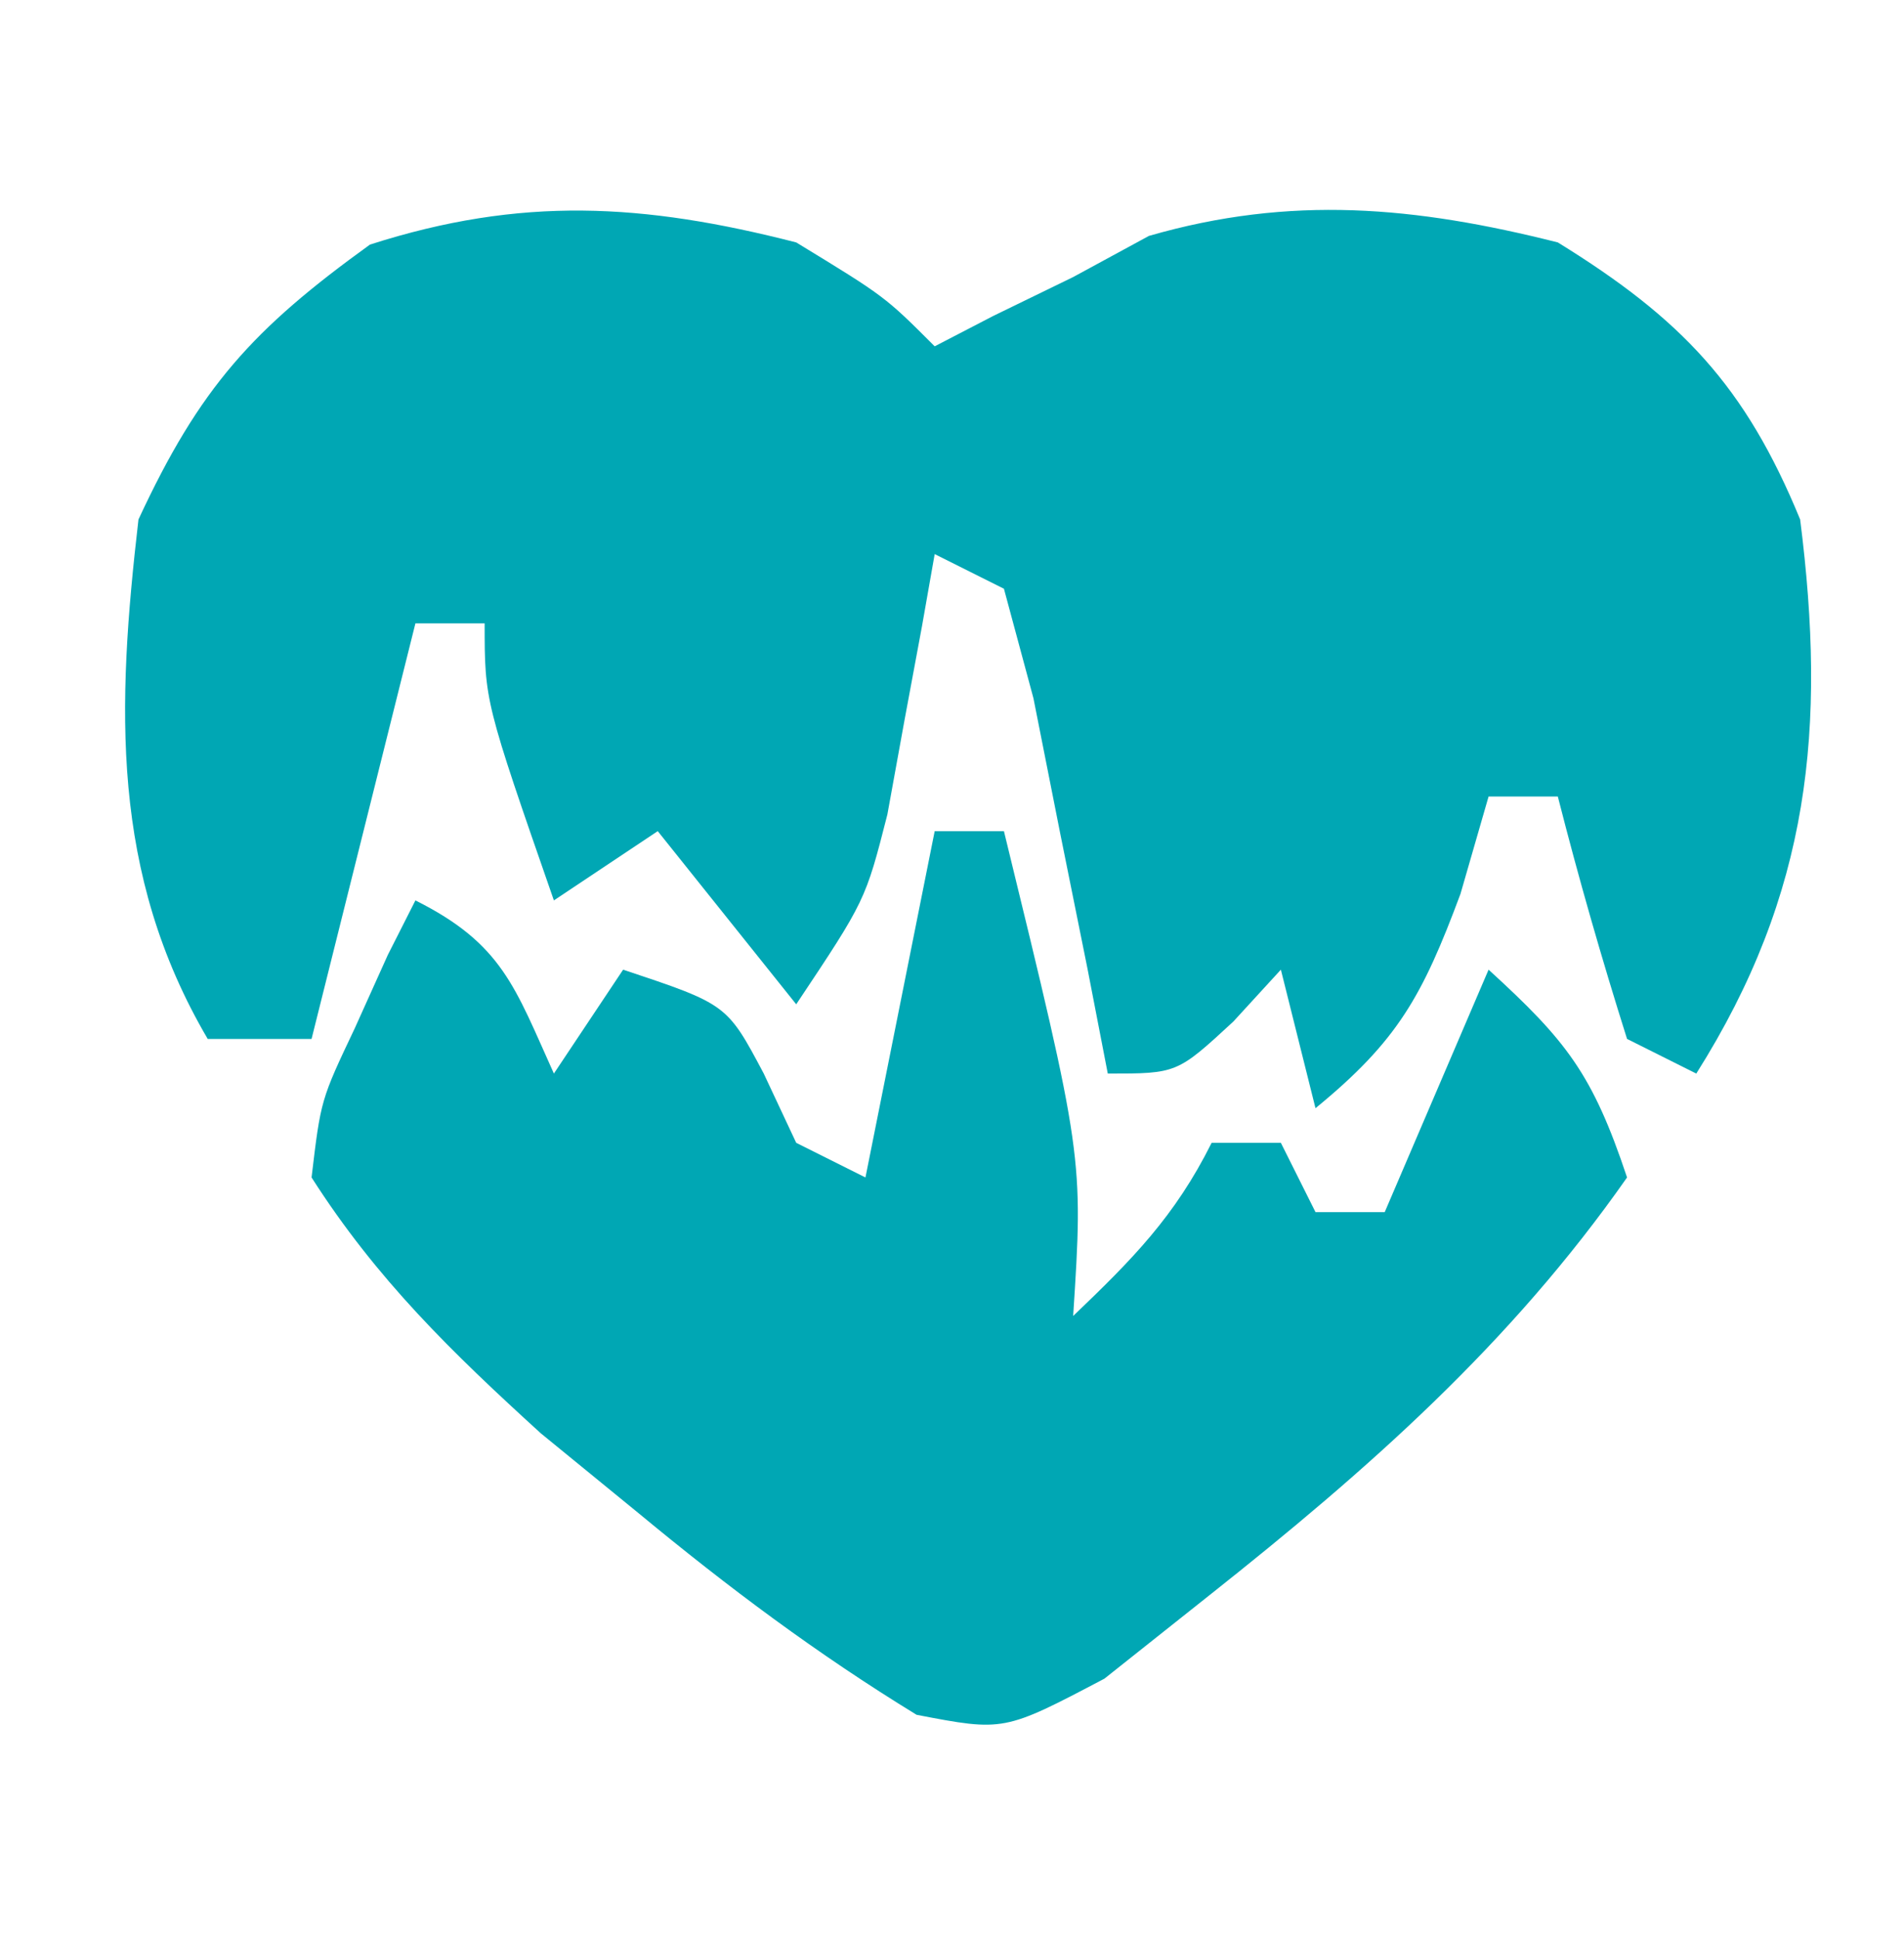 <?xml version="1.0" encoding="UTF-8"?>
<svg version="1.1" xmlns="http://www.w3.org/2000/svg" width="55" height="56">
<path d="M0 0 C2.562 1.562 2.562 1.562 4 3 C4.557 2.711 5.114 2.422 5.688 2.125 C6.451 1.754 7.214 1.383 8 1 C9.083 0.412 9.083 0.412 10.188 -0.188 C14.287 -1.372 17.881 -1.039 22 0 C25.577 2.207 27.418 4.15 29 8 C29.763 14.008 29.292 18.788 26 24 C25.34 23.67 24.68 23.34 24 23 C23.269 20.686 22.599 18.352 22 16 C21.34 16 20.68 16 20 16 C19.732 16.928 19.464 17.856 19.188 18.812 C18.089 21.762 17.376 23.056 15 25 C14.505 23.02 14.505 23.02 14 21 C13.546 21.495 13.092 21.99 12.625 22.5 C11 24 11 24 9 24 C8.807 23.001 8.613 22.002 8.414 20.973 C8.154 19.682 7.893 18.392 7.625 17.062 C7.37 15.775 7.115 14.487 6.852 13.16 C6.571 12.117 6.29 11.074 6 10 C5.34 9.67 4.68 9.34 4 9 C3.879 9.687 3.758 10.374 3.633 11.082 C3.465 11.983 3.298 12.884 3.125 13.812 C2.963 14.706 2.8 15.599 2.633 16.52 C2 19 2 19 0 22 C-1.32 20.35 -2.64 18.7 -4 17 C-4.99 17.66 -5.98 18.32 -7 19 C-9 13.25 -9 13.25 -9 11 C-9.66 11 -10.32 11 -11 11 C-11.99 14.96 -12.98 18.92 -14 23 C-14.99 23 -15.98 23 -17 23 C-19.813 18.207 -19.627 13.41 -19 8 C-17.227 4.181 -15.701 2.506 -12.312 0.062 C-7.946 -1.338 -4.421 -1.133 0 0 Z " fill="#00A7B4" transform="translate(23,7)"/>
<path d="M0 0 C0.66 0 1.32 0 2 0 C4.296 9.41 4.296 9.41 4 14 C5.708 12.366 6.935 11.131 8 9 C8.66 9 9.32 9 10 9 C10.33 9.66 10.66 10.32 11 11 C11.66 11 12.32 11 13 11 C13.99 8.69 14.98 6.38 16 4 C18.248 6.052 19.002 7.007 20 10 C16.637 14.804 12.519 18.433 7.938 22.062 C6.936 22.858 5.934 23.653 4.902 24.473 C2 26 2 26 -0.523 25.516 C-3.399 23.756 -5.964 21.838 -8.562 19.688 C-9.957 18.549 -9.957 18.549 -11.379 17.387 C-13.955 15.041 -16.122 12.94 -18 10 C-17.734 7.762 -17.734 7.762 -16.75 5.688 C-16.278 4.641 -16.278 4.641 -15.797 3.574 C-15.534 3.055 -15.271 2.535 -15 2 C-12.489 3.255 -12.129 4.501 -11 7 C-10.34 6.01 -9.68 5.02 -9 4 C-6 5 -6 5 -4.938 7 C-4.628 7.66 -4.319 8.32 -4 9 C-3.34 9.33 -2.68 9.66 -2 10 C-1.34 6.7 -0.68 3.4 0 0 Z " fill="#00A7B4" transform="translate(27,24)"/>
</svg>
